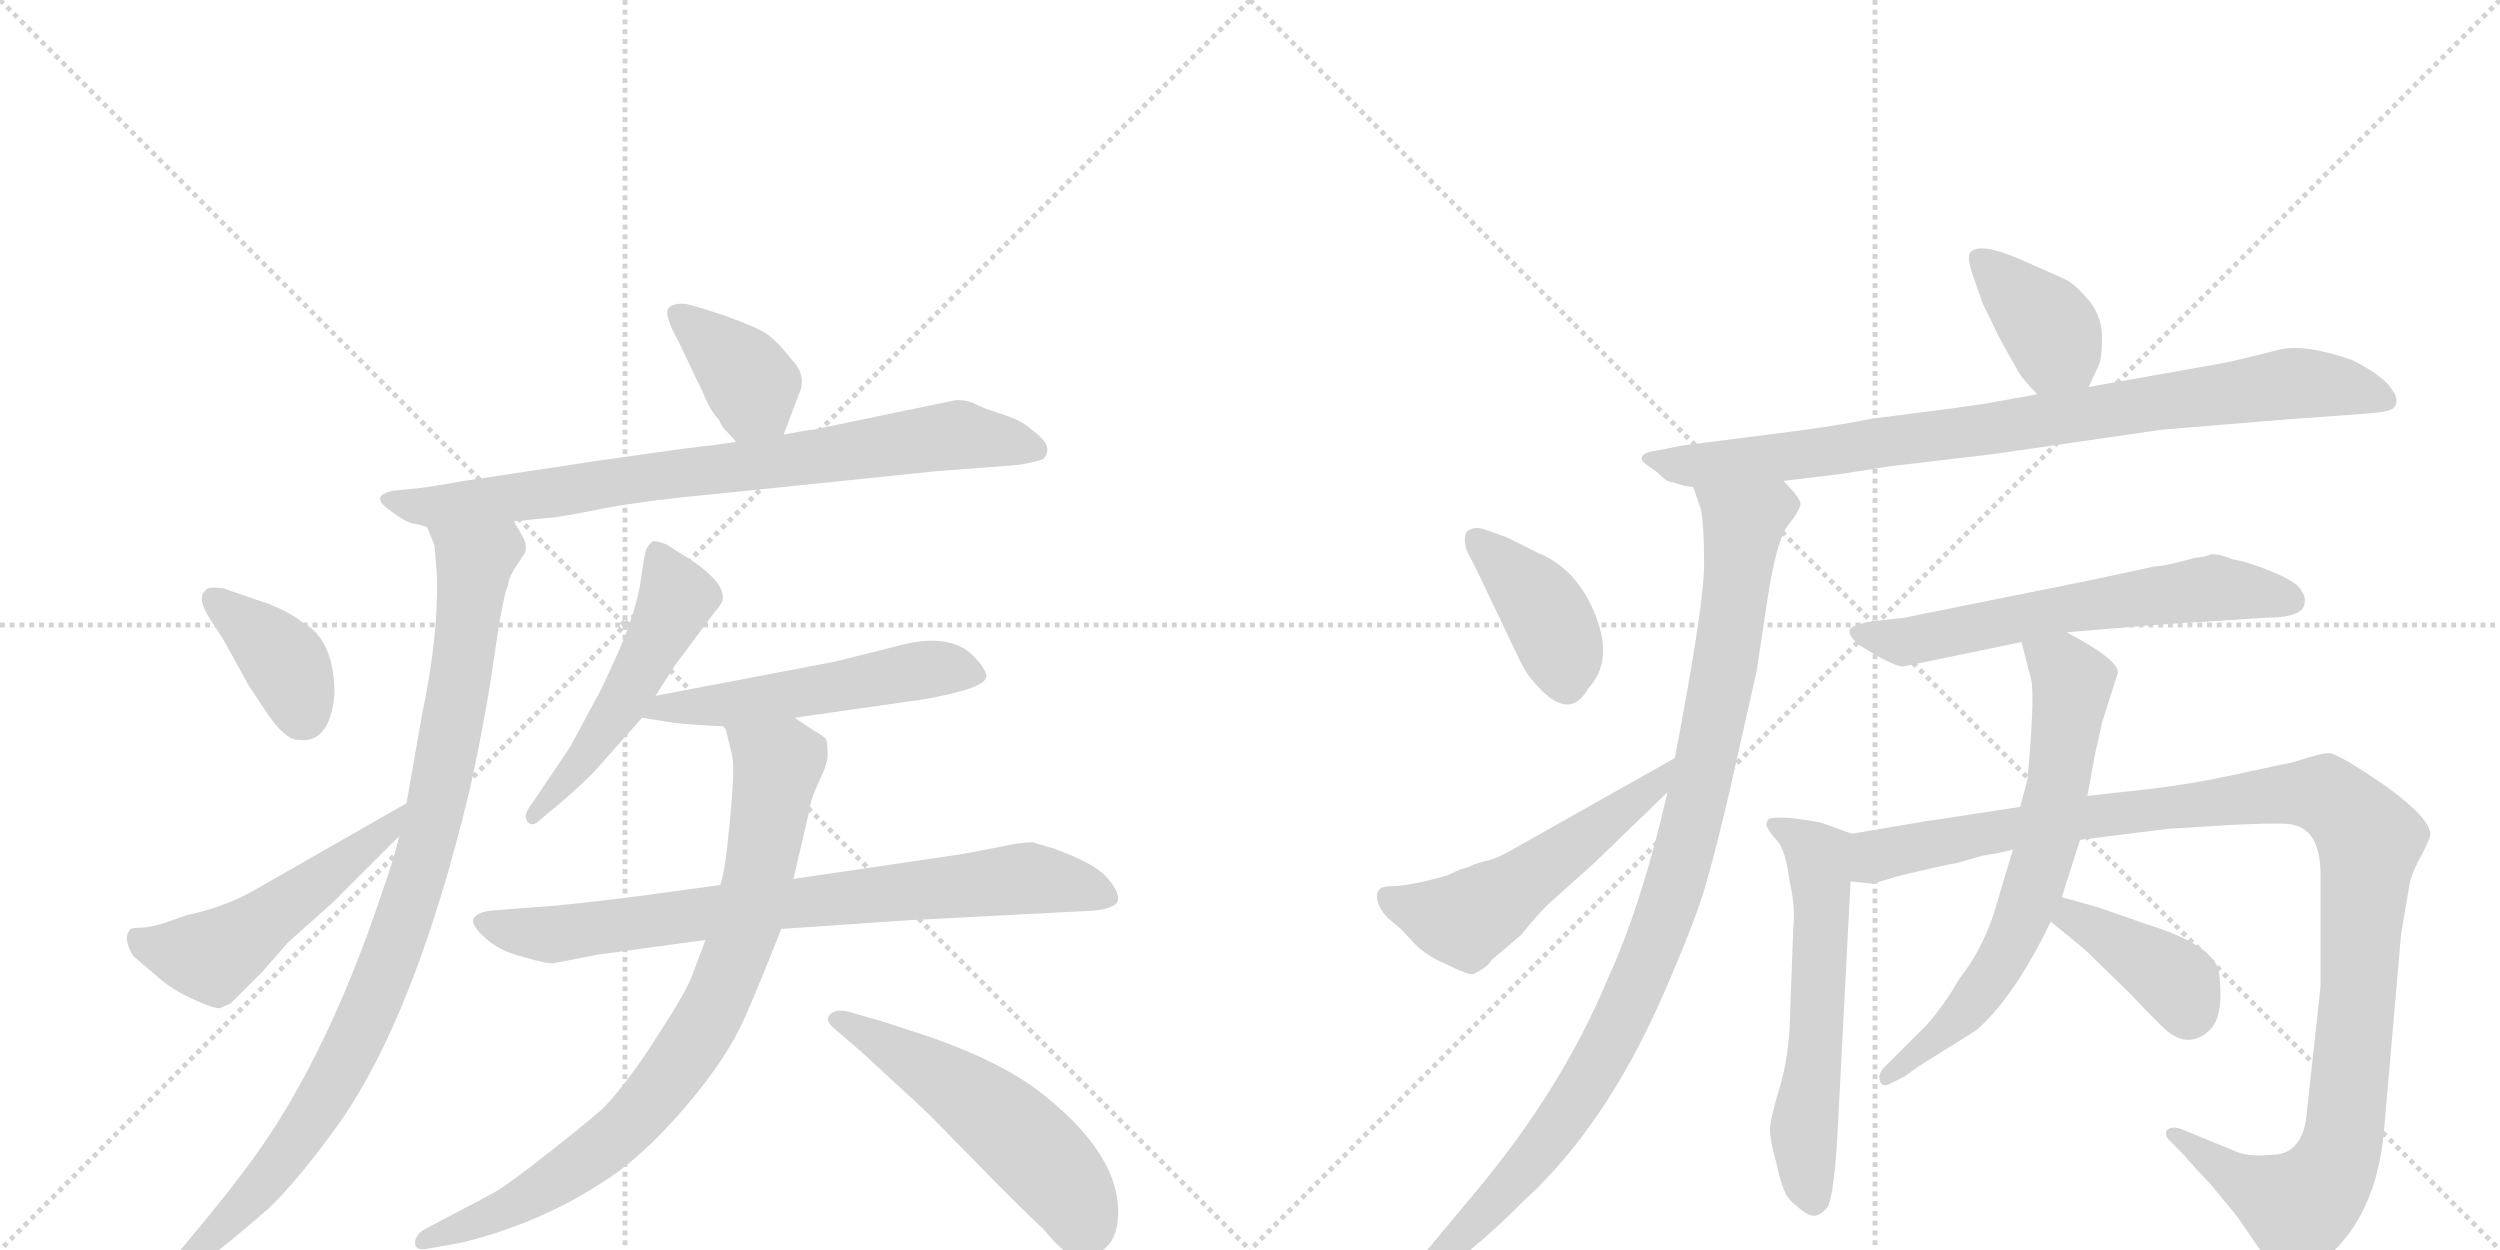 <svg version="1.1" viewBox="0 0 2048 1024" xmlns="http://www.w3.org/2000/svg">
  <g stroke="lightgray" stroke-dasharray="1,1" stroke-width="1" transform="scale(4, 4)">
    <line x1="0" y1="0" x2="256" y2="256"></line>
    <line x1="256" y1="0" x2="0" y2="256"></line>
    <line x1="128" y1="0" x2="128" y2="256"></line>
    <line x1="0" y1="128" x2="256" y2="128"></line>
    <line x1="256" y1="0" x2="512" y2="256"></line>
    <line x1="512" y1="0" x2="256" y2="256"></line>
    <line x1="384" y1="0" x2="384" y2="256"></line>
    <line x1="256" y1="128" x2="512" y2="128"></line>
  </g>
<g transform="scale(1, -1) translate(0, -850)">
   <style type="text/css">
    @keyframes keyframes0 {
      from {
       stroke: black;
       stroke-dashoffset: 376;
       stroke-width: 128;
       }
       55% {
       animation-timing-function: step-end;
       stroke: black;
       stroke-dashoffset: 0;
       stroke-width: 128;
       }
       to {
       stroke: black;
       stroke-width: 1024;
       }
       }
       #make-me-a-hanzi-animation-0 {
         animation: keyframes0 0.556s both;
         animation-delay: 0s;
         animation-timing-function: linear;
       }
    @keyframes keyframes1 {
      from {
       stroke: black;
       stroke-dashoffset: 782;
       stroke-width: 128;
       }
       72% {
       animation-timing-function: step-end;
       stroke: black;
       stroke-dashoffset: 0;
       stroke-width: 128;
       }
       to {
       stroke: black;
       stroke-width: 1024;
       }
       }
       #make-me-a-hanzi-animation-1 {
         animation: keyframes1 0.886s both;
         animation-delay: 0.556s;
         animation-timing-function: linear;
       }
    @keyframes keyframes2 {
      from {
       stroke: black;
       stroke-dashoffset: 954;
       stroke-width: 128;
       }
       76% {
       animation-timing-function: step-end;
       stroke: black;
       stroke-dashoffset: 0;
       stroke-width: 128;
       }
       to {
       stroke: black;
       stroke-width: 1024;
       }
       }
       #make-me-a-hanzi-animation-2 {
         animation: keyframes2 1.026s both;
         animation-delay: 1.442s;
         animation-timing-function: linear;
       }
    @keyframes keyframes3 {
      from {
       stroke: black;
       stroke-dashoffset: 377;
       stroke-width: 128;
       }
       55% {
       animation-timing-function: step-end;
       stroke: black;
       stroke-dashoffset: 0;
       stroke-width: 128;
       }
       to {
       stroke: black;
       stroke-width: 1024;
       }
       }
       #make-me-a-hanzi-animation-3 {
         animation: keyframes3 0.557s both;
         animation-delay: 2.469s;
         animation-timing-function: linear;
       }
    @keyframes keyframes4 {
      from {
       stroke: black;
       stroke-dashoffset: 516;
       stroke-width: 128;
       }
       63% {
       animation-timing-function: step-end;
       stroke: black;
       stroke-dashoffset: 0;
       stroke-width: 128;
       }
       to {
       stroke: black;
       stroke-width: 1024;
       }
       }
       #make-me-a-hanzi-animation-4 {
         animation: keyframes4 0.67s both;
         animation-delay: 3.026s;
         animation-timing-function: linear;
       }
    @keyframes keyframes5 {
      from {
       stroke: black;
       stroke-dashoffset: 511;
       stroke-width: 128;
       }
       62% {
       animation-timing-function: step-end;
       stroke: black;
       stroke-dashoffset: 0;
       stroke-width: 128;
       }
       to {
       stroke: black;
       stroke-width: 1024;
       }
       }
       #make-me-a-hanzi-animation-5 {
         animation: keyframes5 0.666s both;
         animation-delay: 3.695s;
         animation-timing-function: linear;
       }
    @keyframes keyframes6 {
      from {
       stroke: black;
       stroke-dashoffset: 528;
       stroke-width: 128;
       }
       63% {
       animation-timing-function: step-end;
       stroke: black;
       stroke-dashoffset: 0;
       stroke-width: 128;
       }
       to {
       stroke: black;
       stroke-width: 1024;
       }
       }
       #make-me-a-hanzi-animation-6 {
         animation: keyframes6 0.68s both;
         animation-delay: 4.361s;
         animation-timing-function: linear;
       }
    @keyframes keyframes7 {
      from {
       stroke: black;
       stroke-dashoffset: 771;
       stroke-width: 128;
       }
       72% {
       animation-timing-function: step-end;
       stroke: black;
       stroke-dashoffset: 0;
       stroke-width: 128;
       }
       to {
       stroke: black;
       stroke-width: 1024;
       }
       }
       #make-me-a-hanzi-animation-7 {
         animation: keyframes7 0.877s both;
         animation-delay: 5.041s;
         animation-timing-function: linear;
       }
    @keyframes keyframes8 {
      from {
       stroke: black;
       stroke-dashoffset: 820;
       stroke-width: 128;
       }
       73% {
       animation-timing-function: step-end;
       stroke: black;
       stroke-dashoffset: 0;
       stroke-width: 128;
       }
       to {
       stroke: black;
       stroke-width: 1024;
       }
       }
       #make-me-a-hanzi-animation-8 {
         animation: keyframes8 0.917s both;
         animation-delay: 5.918s;
         animation-timing-function: linear;
       }
    @keyframes keyframes9 {
      from {
       stroke: black;
       stroke-dashoffset: 531;
       stroke-width: 128;
       }
       63% {
       animation-timing-function: step-end;
       stroke: black;
       stroke-dashoffset: 0;
       stroke-width: 128;
       }
       to {
       stroke: black;
       stroke-width: 1024;
       }
       }
       #make-me-a-hanzi-animation-9 {
         animation: keyframes9 0.682s both;
         animation-delay: 6.836s;
         animation-timing-function: linear;
       }
    @keyframes keyframes10 {
      from {
       stroke: black;
       stroke-dashoffset: 384;
       stroke-width: 128;
       }
       56% {
       animation-timing-function: step-end;
       stroke: black;
       stroke-dashoffset: 0;
       stroke-width: 128;
       }
       to {
       stroke: black;
       stroke-width: 1024;
       }
       }
       #make-me-a-hanzi-animation-10 {
         animation: keyframes10 0.562s both;
         animation-delay: 7.518s;
         animation-timing-function: linear;
       }
    @keyframes keyframes11 {
      from {
       stroke: black;
       stroke-dashoffset: 864;
       stroke-width: 128;
       }
       74% {
       animation-timing-function: step-end;
       stroke: black;
       stroke-dashoffset: 0;
       stroke-width: 128;
       }
       to {
       stroke: black;
       stroke-width: 1024;
       }
       }
       #make-me-a-hanzi-animation-11 {
         animation: keyframes11 0.953s both;
         animation-delay: 8.08s;
         animation-timing-function: linear;
       }
    @keyframes keyframes12 {
      from {
       stroke: black;
       stroke-dashoffset: 989;
       stroke-width: 128;
       }
       76% {
       animation-timing-function: step-end;
       stroke: black;
       stroke-dashoffset: 0;
       stroke-width: 128;
       }
       to {
       stroke: black;
       stroke-width: 1024;
       }
       }
       #make-me-a-hanzi-animation-12 {
         animation: keyframes12 1.055s both;
         animation-delay: 9.034s;
         animation-timing-function: linear;
       }
    @keyframes keyframes13 {
      from {
       stroke: black;
       stroke-dashoffset: 398;
       stroke-width: 128;
       }
       56% {
       animation-timing-function: step-end;
       stroke: black;
       stroke-dashoffset: 0;
       stroke-width: 128;
       }
       to {
       stroke: black;
       stroke-width: 1024;
       }
       }
       #make-me-a-hanzi-animation-13 {
         animation: keyframes13 0.574s both;
         animation-delay: 10.088s;
         animation-timing-function: linear;
       }
    @keyframes keyframes14 {
      from {
       stroke: black;
       stroke-dashoffset: 530;
       stroke-width: 128;
       }
       63% {
       animation-timing-function: step-end;
       stroke: black;
       stroke-dashoffset: 0;
       stroke-width: 128;
       }
       to {
       stroke: black;
       stroke-width: 1024;
       }
       }
       #make-me-a-hanzi-animation-14 {
         animation: keyframes14 0.681s both;
         animation-delay: 10.662s;
         animation-timing-function: linear;
       }
    @keyframes keyframes15 {
      from {
       stroke: black;
       stroke-dashoffset: 613;
       stroke-width: 128;
       }
       67% {
       animation-timing-function: step-end;
       stroke: black;
       stroke-dashoffset: 0;
       stroke-width: 128;
       }
       to {
       stroke: black;
       stroke-width: 1024;
       }
       }
       #make-me-a-hanzi-animation-15 {
         animation: keyframes15 0.749s both;
         animation-delay: 11.344s;
         animation-timing-function: linear;
       }
    @keyframes keyframes16 {
      from {
       stroke: black;
       stroke-dashoffset: 584;
       stroke-width: 128;
       }
       66% {
       animation-timing-function: step-end;
       stroke: black;
       stroke-dashoffset: 0;
       stroke-width: 128;
       }
       to {
       stroke: black;
       stroke-width: 1024;
       }
       }
       #make-me-a-hanzi-animation-16 {
         animation: keyframes16 0.725s both;
         animation-delay: 12.092s;
         animation-timing-function: linear;
       }
    @keyframes keyframes17 {
      from {
       stroke: black;
       stroke-dashoffset: 1133;
       stroke-width: 128;
       }
       79% {
       animation-timing-function: step-end;
       stroke: black;
       stroke-dashoffset: 0;
       stroke-width: 128;
       }
       to {
       stroke: black;
       stroke-width: 1024;
       }
       }
       #make-me-a-hanzi-animation-17 {
         animation: keyframes17 1.172s both;
         animation-delay: 12.818s;
         animation-timing-function: linear;
       }
    @keyframes keyframes18 {
      from {
       stroke: black;
       stroke-dashoffset: 673;
       stroke-width: 128;
       }
       69% {
       animation-timing-function: step-end;
       stroke: black;
       stroke-dashoffset: 0;
       stroke-width: 128;
       }
       to {
       stroke: black;
       stroke-width: 1024;
       }
       }
       #make-me-a-hanzi-animation-18 {
         animation: keyframes18 0.798s both;
         animation-delay: 13.99s;
         animation-timing-function: linear;
       }
    @keyframes keyframes19 {
      from {
       stroke: black;
       stroke-dashoffset: 393;
       stroke-width: 128;
       }
       56% {
       animation-timing-function: step-end;
       stroke: black;
       stroke-dashoffset: 0;
       stroke-width: 128;
       }
       to {
       stroke: black;
       stroke-width: 1024;
       }
       }
       #make-me-a-hanzi-animation-19 {
         animation: keyframes19 0.57s both;
         animation-delay: 14.787s;
         animation-timing-function: linear;
       }
</style>
<path d="M 642 494 L 654 526 Q 662 542 648 556 Q 635 573 624 579 Q 612 585 592 592 Q 571 599 562 601 Q 552 602 548 598 Q 543 593 556 570 L 576 528 Q 582 513 589 506 Q 591 501 594 498 L 603 488 C 623 466 631 466 642 494 Z" fill="lightgray"></path> 
<path d="M 782 522 L 666 498 Q 663 498 642 494 L 603 488 L 582 485 Q 576 485 486 472 L 380 456 Q 352 451 342 450 L 322 448 Q 303 444 318 433 Q 332 422 339 421 Q 346 420 350 418 L 421 423 L 452 426 Q 457 426 497 434 Q 537 441 583 445 L 767 464 L 833 469 Q 846 471 852 473 Q 857 474 858 481 Q 859 488 844 499 Q 836 506 820 511 Q 804 516 797 520 Q 789 523 782 522 Z" fill="lightgray"></path> 
<path d="M 350 418 L 356 403 L 358 377 Q 359 328 346 266 L 333 192 L 327 165 Q 322 144 314 122 Q 265 -26 197 -113 Q 183 -132 152 -169 L 136 -188 Q 125 -198 131 -202 Q 136 -207 143 -202 L 168 -182 Q 181 -174 220 -140 Q 245 -116 278 -70 Q 341 20 385 204 Q 398 263 405 313 Q 412 362 416 370 Q 417 378 424 388 L 430 397 Q 432 402 429 409 L 421 423 C 408 450 341 447 350 418 Z" fill="lightgray"></path> 
<path d="M 218 356 L 183 368 Q 170 370 168 366 Q 161 360 172 343 L 183 326 L 204 288 L 220 264 Q 234 244 244 244 Q 270 240 274 281 Q 274 326 248 340 Q 237 349 218 356 Z" fill="lightgray"></path> 
<path d="M 333 192 L 207 120 Q 184 107 152 100 L 135 94 Q 122 90 115 90 Q 108 90 107 89 Q 100 82 109 67 L 130 49 Q 140 40 157 32 Q 174 24 180 24 L 189 28 L 215 54 L 236 78 L 273 111 L 327 165 C 348 186 359 207 333 192 Z" fill="lightgray"></path> 
<path d="M 537 280 L 553 305 L 585 348 Q 592 356 592 359 Q 594 372 568 390 L 546 404 Q 536 408 534 406 Q 531 403 530 401 Q 528 398 525 375 Q 522 352 507 317 Q 491 281 489 279 L 467 238 L 436 192 Q 428 182 432 177 Q 436 172 442 178 L 454 188 Q 471 202 486 217 L 526 262 L 537 280 Z" fill="lightgray"></path> 
<path d="M 651 262 L 756 277 Q 808 286 808 296 Q 808 302 797 313 Q 777 333 732 320 L 684 308 L 537 280 C 508 274 496 267 526 262 L 551 258 Q 568 256 594 255 L 651 262 Z" fill="lightgray"></path> 
<path d="M 490 68 L 578 80 L 640 89 L 742 96 L 896 104 Q 916 106 916 114 Q 916 121 906 132 Q 896 143 863 155 L 846 160 Q 835 160 818 156 L 786 150 L 650 130 L 590 125 L 524 116 Q 461 108 440 107 L 402 104 Q 393 103 389 99 Q 384 94 396 83 Q 408 71 429 66 Q 449 60 454 61 L 490 68 Z" fill="lightgray"></path> 
<path d="M 578 80 L 567 51 Q 563 39 539 2 Q 515 -36 494 -58 Q 478 -72 446 -97 Q 413 -123 401 -129 L 346 -158 Q 340 -163 340 -168 Q 340 -175 350 -173 L 378 -168 Q 444 -152 499 -115 Q 529 -95 563 -55 Q 596 -16 610 16 Q 624 48 640 89 L 650 130 L 663 186 Q 664 195 671 210 Q 678 224 678 232 Q 678 240 677 244 Q 675 247 666 252 L 651 262 C 626 279 587 284 594 255 L 600 230 Q 602 220 598 178 Q 594 135 590 125 L 578 80 Z" fill="lightgray"></path> 
<path d="M 684 7 L 706 -12 Q 766 -67 766 -68 L 818 -121 Q 853 -156 854 -156 Q 876 -183 887 -181 Q 898 -180 907 -171 Q 915 -163 916 -146 Q 918 -95 850 -43 Q 812 -15 745 6 Q 715 16 713 16 L 696 21 Q 685 24 680 19 Q 675 14 684 7 Z" fill="lightgray"></path> 
<path d="M 1711 533 L 1719 550 Q 1722 556 1722 573 Q 1722 590 1712 603 Q 1701 616 1694 620 Q 1686 624 1654 638 Q 1621 652 1614 643 Q 1611 640 1616 625 L 1624 602 L 1638 573 L 1652 548 Q 1656 540 1669 527 C 1690 506 1698 506 1711 533 Z" fill="lightgray"></path> 
<path d="M 1461 456 L 1510 462 L 1548 468 Q 1615 476 1633 478 L 1771 498 Q 1857 505 1868 506 L 1936 511 Q 1953 512 1957 514 Q 1962 515 1963 520 Q 1964 525 1960 530 Q 1953 542 1927 555 Q 1890 568 1869 564 L 1853 560 Q 1825 553 1818 552 L 1711 533 L 1669 527 L 1630 520 Q 1621 518 1533 507 Q 1509 502 1472 497 L 1378 485 L 1358 481 Q 1348 480 1345.5 476.5 Q 1343 473 1350 468.5 Q 1357 464 1361.5 459.5 Q 1366 455 1370 455 L 1380 452 Q 1386 451 1387 451 L 1461 456 Z" fill="lightgray"></path> 
<path d="M 1387 451 L 1393 434 Q 1396 422 1396 388 Q 1396 354 1372 229 L 1366 201 Q 1345 109 1317 48 Q 1280 -41 1210 -125 L 1160 -185 Q 1152 -197 1157 -202 Q 1161 -206 1170 -198 L 1190 -185 Q 1214 -168 1248 -134 Q 1315 -73 1362 34 Q 1389 96 1397 124 Q 1405 151 1416 198 L 1439 300 L 1447 353 Q 1455 408 1465 420 Q 1474 431 1475 437 Q 1475 442 1461 456 C 1444 480 1378 480 1387 451 Z" fill="lightgray"></path> 
<path d="M 1217 416 Q 1209 419 1204 416 Q 1200 415 1200 408 Q 1200 401 1204 394 Q 1208 387 1214 374 L 1245 309 Q 1251 297 1256 292 Q 1285 257 1301 286 Q 1322 308 1307 346 Q 1292 384 1260 397 L 1234 410 L 1217 416 Z" fill="lightgray"></path> 
<path d="M 1372 229 L 1246 158 Q 1229 148 1222 146 Q 1214 144 1208 142 Q 1202 139 1197 138 Q 1192 136 1188 134 Q 1184 132 1167 128 Q 1149 124 1139 124 Q 1128 124 1128 116 Q 1128 104 1144 92 Q 1146 91 1156 80 Q 1166 68 1185 60 Q 1203 51 1207 52 Q 1217 57 1220 61 Q 1222 64 1226 67 L 1246 84 Q 1258 99 1268 109 L 1306 143 L 1366 201 C 1388 222 1398 244 1372 229 Z" fill="lightgray"></path> 
<path d="M 1693 332 L 1752 337 Q 1776 339 1827 342 L 1857 344 Q 1888 344 1888 357 Q 1889 361 1884.5 367.5 Q 1880 374 1860.5 382 Q 1841 390 1828 392 Q 1820 396 1811 396 Q 1808 394 1798 393 L 1787 390 Q 1771 386 1765 386 L 1714 375 L 1560 344 L 1534 341 Q 1515 338 1515 333 Q 1515 328 1524 321 Q 1551 304 1559 304 L 1656 324 L 1693 332 Z" fill="lightgray"></path> 
<path d="M 1517 167 L 1492 176 Q 1483 178 1466 180 Q 1449 181 1448 178 Q 1446 174 1448 172 Q 1449 169 1456 161 Q 1463 153 1466 128 Q 1471 107 1469 89 L 1466 7 Q 1464 -22 1457 -44 Q 1450 -67 1450 -76 Q 1450 -84 1455 -102 Q 1459 -120 1462 -126 Q 1464 -132 1473 -139 Q 1481 -146 1486 -146 Q 1491 -146 1497 -139 Q 1502 -131 1505 -84 L 1516 128 C 1518 158 1518 167 1517 167 Z" fill="lightgray"></path> 
<path d="M 1889 -68 Q 1884 -96 1861 -96 Q 1842 -98 1831 -93 L 1787 -75 Q 1779 -72 1775 -76 Q 1773 -80 1777 -84 L 1787 -94 Q 1801 -110 1810 -119 L 1833 -147 L 1857 -182 Q 1864 -196 1871 -196 Q 1879 -198 1890 -192 Q 1946 -157 1953 -76 L 1967 85 L 1974 126 Q 1976 136 1984 150 Q 1991 164 1991 166 Q 1991 180 1953 207 Q 1915 233 1908 233 Q 1901 233 1880 226 L 1824 214 Q 1796 208 1764 204 L 1710 198 L 1655 189 L 1583 178 Q 1580 178 1576 177 L 1517 167 C 1487 162 1486 127 1516 128 L 1534 126 L 1554 132 Q 1591 141 1603 143 L 1624 149 Q 1630 150 1636 151 L 1649 154 L 1704 162 L 1776 171 L 1824 174 Q 1862 176 1874 175 Q 1901 173 1901 133 L 1901 42 L 1889 -68 Z" fill="lightgray"></path> 
<path d="M 1710 198 L 1716 231 L 1722 258 L 1735 299 Q 1735 310 1693 332 C 1667 346 1649 353 1656 324 L 1664 293 Q 1667 280 1661 212 L 1655 189 L 1649 154 L 1637 114 Q 1627 76 1605 48 Q 1593 27 1578 10 L 1544 -24 Q 1538 -30 1540 -35 Q 1541 -41 1548 -38 L 1560 -32 L 1571 -24 L 1619 6 Q 1650 33 1680 95 L 1689 115 L 1704 162 L 1710 198 Z" fill="lightgray"></path> 
<path d="M 1680 95 L 1708 72 L 1746 35 Q 1775 4 1780 2 Q 1797 -8 1812 8 Q 1819 17 1819 35 Q 1819 52 1816 59 Q 1807 78 1758 93 L 1718 107 L 1689 115 C 1660 123 1657 114 1680 95 Z" fill="lightgray"></path> 
      <clipPath id="make-me-a-hanzi-clip-0">
      <path d="M 642 494 L 654 526 Q 662 542 648 556 Q 635 573 624 579 Q 612 585 592 592 Q 571 599 562 601 Q 552 602 548 598 Q 543 593 556 570 L 576 528 Q 582 513 589 506 Q 591 501 594 498 L 603 488 C 623 466 631 466 642 494 Z" fill="lightgray"></path>
      </clipPath>
      <path clip-path="url(#make-me-a-hanzi-clip-0)" d="M 556 593 L 607 547 L 634 503 " fill="none" id="make-me-a-hanzi-animation-0" stroke-dasharray="248 496" stroke-linecap="round"></path>

      <clipPath id="make-me-a-hanzi-clip-1">
      <path d="M 782 522 L 666 498 Q 663 498 642 494 L 603 488 L 582 485 Q 576 485 486 472 L 380 456 Q 352 451 342 450 L 322 448 Q 303 444 318 433 Q 332 422 339 421 Q 346 420 350 418 L 421 423 L 452 426 Q 457 426 497 434 Q 537 441 583 445 L 767 464 L 833 469 Q 846 471 852 473 Q 857 474 858 481 Q 859 488 844 499 Q 836 506 820 511 Q 804 516 797 520 Q 789 523 782 522 Z" fill="lightgray"></path>
      </clipPath>
      <path clip-path="url(#make-me-a-hanzi-clip-1)" d="M 328 438 L 356 434 L 442 444 L 780 494 L 848 482 " fill="none" id="make-me-a-hanzi-animation-1" stroke-dasharray="654 1308" stroke-linecap="round"></path>

      <clipPath id="make-me-a-hanzi-clip-2">
      <path d="M 350 418 L 356 403 L 358 377 Q 359 328 346 266 L 333 192 L 327 165 Q 322 144 314 122 Q 265 -26 197 -113 Q 183 -132 152 -169 L 136 -188 Q 125 -198 131 -202 Q 136 -207 143 -202 L 168 -182 Q 181 -174 220 -140 Q 245 -116 278 -70 Q 341 20 385 204 Q 398 263 405 313 Q 412 362 416 370 Q 417 378 424 388 L 430 397 Q 432 402 429 409 L 421 423 C 408 450 341 447 350 418 Z" fill="lightgray"></path>
      </clipPath>
      <path clip-path="url(#make-me-a-hanzi-clip-2)" d="M 357 417 L 389 390 L 360 200 L 326 81 L 298 12 L 246 -80 L 212 -124 L 137 -196 " fill="none" id="make-me-a-hanzi-animation-2" stroke-dasharray="826 1652" stroke-linecap="round"></path>

      <clipPath id="make-me-a-hanzi-clip-3">
      <path d="M 218 356 L 183 368 Q 170 370 168 366 Q 161 360 172 343 L 183 326 L 204 288 L 220 264 Q 234 244 244 244 Q 270 240 274 281 Q 274 326 248 340 Q 237 349 218 356 Z" fill="lightgray"></path>
      </clipPath>
      <path clip-path="url(#make-me-a-hanzi-clip-3)" d="M 177 359 L 232 309 L 248 265 " fill="none" id="make-me-a-hanzi-animation-3" stroke-dasharray="249 498" stroke-linecap="round"></path>

      <clipPath id="make-me-a-hanzi-clip-4">
      <path d="M 333 192 L 207 120 Q 184 107 152 100 L 135 94 Q 122 90 115 90 Q 108 90 107 89 Q 100 82 109 67 L 130 49 Q 140 40 157 32 Q 174 24 180 24 L 189 28 L 215 54 L 236 78 L 273 111 L 327 165 C 348 186 359 207 333 192 Z" fill="lightgray"></path>
      </clipPath>
      <path clip-path="url(#make-me-a-hanzi-clip-4)" d="M 112 82 L 174 66 L 290 148 L 328 186 " fill="none" id="make-me-a-hanzi-animation-4" stroke-dasharray="388 776" stroke-linecap="round"></path>

      <clipPath id="make-me-a-hanzi-clip-5">
      <path d="M 537 280 L 553 305 L 585 348 Q 592 356 592 359 Q 594 372 568 390 L 546 404 Q 536 408 534 406 Q 531 403 530 401 Q 528 398 525 375 Q 522 352 507 317 Q 491 281 489 279 L 467 238 L 436 192 Q 428 182 432 177 Q 436 172 442 178 L 454 188 Q 471 202 486 217 L 526 262 L 537 280 Z" fill="lightgray"></path>
      </clipPath>
      <path clip-path="url(#make-me-a-hanzi-clip-5)" d="M 539 398 L 555 361 L 544 337 L 490 244 L 436 184 " fill="none" id="make-me-a-hanzi-animation-5" stroke-dasharray="383 766" stroke-linecap="round"></path>

      <clipPath id="make-me-a-hanzi-clip-6">
      <path d="M 651 262 L 756 277 Q 808 286 808 296 Q 808 302 797 313 Q 777 333 732 320 L 684 308 L 537 280 C 508 274 496 267 526 262 L 551 258 Q 568 256 594 255 L 651 262 Z" fill="lightgray"></path>
      </clipPath>
      <path clip-path="url(#make-me-a-hanzi-clip-6)" d="M 533 264 L 547 271 L 587 271 L 758 301 L 801 297 " fill="none" id="make-me-a-hanzi-animation-6" stroke-dasharray="400 800" stroke-linecap="round"></path>

      <clipPath id="make-me-a-hanzi-clip-7">
      <path d="M 490 68 L 578 80 L 640 89 L 742 96 L 896 104 Q 916 106 916 114 Q 916 121 906 132 Q 896 143 863 155 L 846 160 Q 835 160 818 156 L 786 150 L 650 130 L 590 125 L 524 116 Q 461 108 440 107 L 402 104 Q 393 103 389 99 Q 384 94 396 83 Q 408 71 429 66 Q 449 60 454 61 L 490 68 Z" fill="lightgray"></path>
      </clipPath>
      <path clip-path="url(#make-me-a-hanzi-clip-7)" d="M 398 95 L 452 84 L 831 130 L 861 129 L 907 116 " fill="none" id="make-me-a-hanzi-animation-7" stroke-dasharray="643 1286" stroke-linecap="round"></path>

      <clipPath id="make-me-a-hanzi-clip-8">
      <path d="M 578 80 L 567 51 Q 563 39 539 2 Q 515 -36 494 -58 Q 478 -72 446 -97 Q 413 -123 401 -129 L 346 -158 Q 340 -163 340 -168 Q 340 -175 350 -173 L 378 -168 Q 444 -152 499 -115 Q 529 -95 563 -55 Q 596 -16 610 16 Q 624 48 640 89 L 650 130 L 663 186 Q 664 195 671 210 Q 678 224 678 232 Q 678 240 677 244 Q 675 247 666 252 L 651 262 C 626 279 587 284 594 255 L 600 230 Q 602 220 598 178 Q 594 135 590 125 L 578 80 Z" fill="lightgray"></path>
      </clipPath>
      <path clip-path="url(#make-me-a-hanzi-clip-8)" d="M 602 250 L 637 224 L 611 91 L 572 2 L 526 -59 L 480 -100 L 422 -137 L 347 -166 " fill="none" id="make-me-a-hanzi-animation-8" stroke-dasharray="692 1384" stroke-linecap="round"></path>

      <clipPath id="make-me-a-hanzi-clip-9">
      <path d="M 684 7 L 706 -12 Q 766 -67 766 -68 L 818 -121 Q 853 -156 854 -156 Q 876 -183 887 -181 Q 898 -180 907 -171 Q 915 -163 916 -146 Q 918 -95 850 -43 Q 812 -15 745 6 Q 715 16 713 16 L 696 21 Q 685 24 680 19 Q 675 14 684 7 Z" fill="lightgray"></path>
      </clipPath>
      <path clip-path="url(#make-me-a-hanzi-clip-9)" d="M 686 14 L 760 -26 L 815 -64 L 877 -127 L 887 -161 " fill="none" id="make-me-a-hanzi-animation-9" stroke-dasharray="403 806" stroke-linecap="round"></path>

      <clipPath id="make-me-a-hanzi-clip-10">
      <path d="M 1711 533 L 1719 550 Q 1722 556 1722 573 Q 1722 590 1712 603 Q 1701 616 1694 620 Q 1686 624 1654 638 Q 1621 652 1614 643 Q 1611 640 1616 625 L 1624 602 L 1638 573 L 1652 548 Q 1656 540 1669 527 C 1690 506 1698 506 1711 533 Z" fill="lightgray"></path>
      </clipPath>
      <path clip-path="url(#make-me-a-hanzi-clip-10)" d="M 1620 639 L 1678 582 L 1703 542 " fill="none" id="make-me-a-hanzi-animation-10" stroke-dasharray="256 512" stroke-linecap="round"></path>

      <clipPath id="make-me-a-hanzi-clip-11">
      <path d="M 1461 456 L 1510 462 L 1548 468 Q 1615 476 1633 478 L 1771 498 Q 1857 505 1868 506 L 1936 511 Q 1953 512 1957 514 Q 1962 515 1963 520 Q 1964 525 1960 530 Q 1953 542 1927 555 Q 1890 568 1869 564 L 1853 560 Q 1825 553 1818 552 L 1711 533 L 1669 527 L 1630 520 Q 1621 518 1533 507 Q 1509 502 1472 497 L 1378 485 L 1358 481 Q 1348 480 1345.5 476.5 Q 1343 473 1350 468.5 Q 1357 464 1361.5 459.5 Q 1366 455 1370 455 L 1380 452 Q 1386 451 1387 451 L 1461 456 Z" fill="lightgray"></path>
      </clipPath>
      <path clip-path="url(#make-me-a-hanzi-clip-11)" d="M 1353 475 L 1393 468 L 1477 477 L 1877 536 L 1924 533 L 1954 523 " fill="none" id="make-me-a-hanzi-animation-11" stroke-dasharray="736 1472" stroke-linecap="round"></path>

      <clipPath id="make-me-a-hanzi-clip-12">
      <path d="M 1387 451 L 1393 434 Q 1396 422 1396 388 Q 1396 354 1372 229 L 1366 201 Q 1345 109 1317 48 Q 1280 -41 1210 -125 L 1160 -185 Q 1152 -197 1157 -202 Q 1161 -206 1170 -198 L 1190 -185 Q 1214 -168 1248 -134 Q 1315 -73 1362 34 Q 1389 96 1397 124 Q 1405 151 1416 198 L 1439 300 L 1447 353 Q 1455 408 1465 420 Q 1474 431 1475 437 Q 1475 442 1461 456 C 1444 480 1378 480 1387 451 Z" fill="lightgray"></path>
      </clipPath>
      <path clip-path="url(#make-me-a-hanzi-clip-12)" d="M 1395 449 L 1426 423 L 1426 404 L 1409 284 L 1370 118 L 1338 35 L 1276 -74 L 1163 -197 " fill="none" id="make-me-a-hanzi-animation-12" stroke-dasharray="861 1722" stroke-linecap="round"></path>

      <clipPath id="make-me-a-hanzi-clip-13">
      <path d="M 1217 416 Q 1209 419 1204 416 Q 1200 415 1200 408 Q 1200 401 1204 394 Q 1208 387 1214 374 L 1245 309 Q 1251 297 1256 292 Q 1285 257 1301 286 Q 1322 308 1307 346 Q 1292 384 1260 397 L 1234 410 L 1217 416 Z" fill="lightgray"></path>
      </clipPath>
      <path clip-path="url(#make-me-a-hanzi-clip-13)" d="M 1211 408 L 1258 361 L 1272 338 L 1284 291 " fill="none" id="make-me-a-hanzi-animation-13" stroke-dasharray="270 540" stroke-linecap="round"></path>

      <clipPath id="make-me-a-hanzi-clip-14">
      <path d="M 1372 229 L 1246 158 Q 1229 148 1222 146 Q 1214 144 1208 142 Q 1202 139 1197 138 Q 1192 136 1188 134 Q 1184 132 1167 128 Q 1149 124 1139 124 Q 1128 124 1128 116 Q 1128 104 1144 92 Q 1146 91 1156 80 Q 1166 68 1185 60 Q 1203 51 1207 52 Q 1217 57 1220 61 Q 1222 64 1226 67 L 1246 84 Q 1258 99 1268 109 L 1306 143 L 1366 201 C 1388 222 1398 244 1372 229 Z" fill="lightgray"></path>
      </clipPath>
      <path clip-path="url(#make-me-a-hanzi-clip-14)" d="M 1139 113 L 1188 97 L 1206 100 L 1354 204 L 1367 223 " fill="none" id="make-me-a-hanzi-animation-14" stroke-dasharray="402 804" stroke-linecap="round"></path>

      <clipPath id="make-me-a-hanzi-clip-15">
      <path d="M 1693 332 L 1752 337 Q 1776 339 1827 342 L 1857 344 Q 1888 344 1888 357 Q 1889 361 1884.5 367.5 Q 1880 374 1860.5 382 Q 1841 390 1828 392 Q 1820 396 1811 396 Q 1808 394 1798 393 L 1787 390 Q 1771 386 1765 386 L 1714 375 L 1560 344 L 1534 341 Q 1515 338 1515 333 Q 1515 328 1524 321 Q 1551 304 1559 304 L 1656 324 L 1693 332 Z" fill="lightgray"></path>
      </clipPath>
      <path clip-path="url(#make-me-a-hanzi-clip-15)" d="M 1523 329 L 1560 324 L 1695 352 L 1811 368 L 1875 359 " fill="none" id="make-me-a-hanzi-animation-15" stroke-dasharray="485 970" stroke-linecap="round"></path>

      <clipPath id="make-me-a-hanzi-clip-16">
      <path d="M 1517 167 L 1492 176 Q 1483 178 1466 180 Q 1449 181 1448 178 Q 1446 174 1448 172 Q 1449 169 1456 161 Q 1463 153 1466 128 Q 1471 107 1469 89 L 1466 7 Q 1464 -22 1457 -44 Q 1450 -67 1450 -76 Q 1450 -84 1455 -102 Q 1459 -120 1462 -126 Q 1464 -132 1473 -139 Q 1481 -146 1486 -146 Q 1491 -146 1497 -139 Q 1502 -131 1505 -84 L 1516 128 C 1518 158 1518 167 1517 167 Z" fill="lightgray"></path>
      </clipPath>
      <path clip-path="url(#make-me-a-hanzi-clip-16)" d="M 1452 175 L 1490 148 L 1492 76 L 1478 -73 L 1485 -132 " fill="none" id="make-me-a-hanzi-animation-16" stroke-dasharray="456 912" stroke-linecap="round"></path>

      <clipPath id="make-me-a-hanzi-clip-17">
      <path d="M 1889 -68 Q 1884 -96 1861 -96 Q 1842 -98 1831 -93 L 1787 -75 Q 1779 -72 1775 -76 Q 1773 -80 1777 -84 L 1787 -94 Q 1801 -110 1810 -119 L 1833 -147 L 1857 -182 Q 1864 -196 1871 -196 Q 1879 -198 1890 -192 Q 1946 -157 1953 -76 L 1967 85 L 1974 126 Q 1976 136 1984 150 Q 1991 164 1991 166 Q 1991 180 1953 207 Q 1915 233 1908 233 Q 1901 233 1880 226 L 1824 214 Q 1796 208 1764 204 L 1710 198 L 1655 189 L 1583 178 Q 1580 178 1576 177 L 1517 167 C 1487 162 1486 127 1516 128 L 1534 126 L 1554 132 Q 1591 141 1603 143 L 1624 149 Q 1630 150 1636 151 L 1649 154 L 1704 162 L 1776 171 L 1824 174 Q 1862 176 1874 175 Q 1901 173 1901 133 L 1901 42 L 1889 -68 Z" fill="lightgray"></path>
      </clipPath>
      <path clip-path="url(#make-me-a-hanzi-clip-17)" d="M 1521 134 L 1543 151 L 1732 184 L 1897 200 L 1925 183 L 1941 161 L 1922 -66 L 1911 -107 L 1883 -139 L 1839 -119 L 1781 -79 " fill="none" id="make-me-a-hanzi-animation-17" stroke-dasharray="1005 2010" stroke-linecap="round"></path>

      <clipPath id="make-me-a-hanzi-clip-18">
      <path d="M 1710 198 L 1716 231 L 1722 258 L 1735 299 Q 1735 310 1693 332 C 1667 346 1649 353 1656 324 L 1664 293 Q 1667 280 1661 212 L 1655 189 L 1649 154 L 1637 114 Q 1627 76 1605 48 Q 1593 27 1578 10 L 1544 -24 Q 1538 -30 1540 -35 Q 1541 -41 1548 -38 L 1560 -32 L 1571 -24 L 1619 6 Q 1650 33 1680 95 L 1689 115 L 1704 162 L 1710 198 Z" fill="lightgray"></path>
      </clipPath>
      <path clip-path="url(#make-me-a-hanzi-clip-18)" d="M 1663 320 L 1690 303 L 1698 288 L 1678 164 L 1665 120 L 1649 80 L 1611 23 L 1545 -31 " fill="none" id="make-me-a-hanzi-animation-18" stroke-dasharray="545 1090" stroke-linecap="round"></path>

      <clipPath id="make-me-a-hanzi-clip-19">
      <path d="M 1680 95 L 1708 72 L 1746 35 Q 1775 4 1780 2 Q 1797 -8 1812 8 Q 1819 17 1819 35 Q 1819 52 1816 59 Q 1807 78 1758 93 L 1718 107 L 1689 115 C 1660 123 1657 114 1680 95 Z" fill="lightgray"></path>
      </clipPath>
      <path clip-path="url(#make-me-a-hanzi-clip-19)" d="M 1694 107 L 1697 99 L 1784 44 L 1792 20 " fill="none" id="make-me-a-hanzi-animation-19" stroke-dasharray="265 530" stroke-linecap="round"></path>

</g>
</svg>
